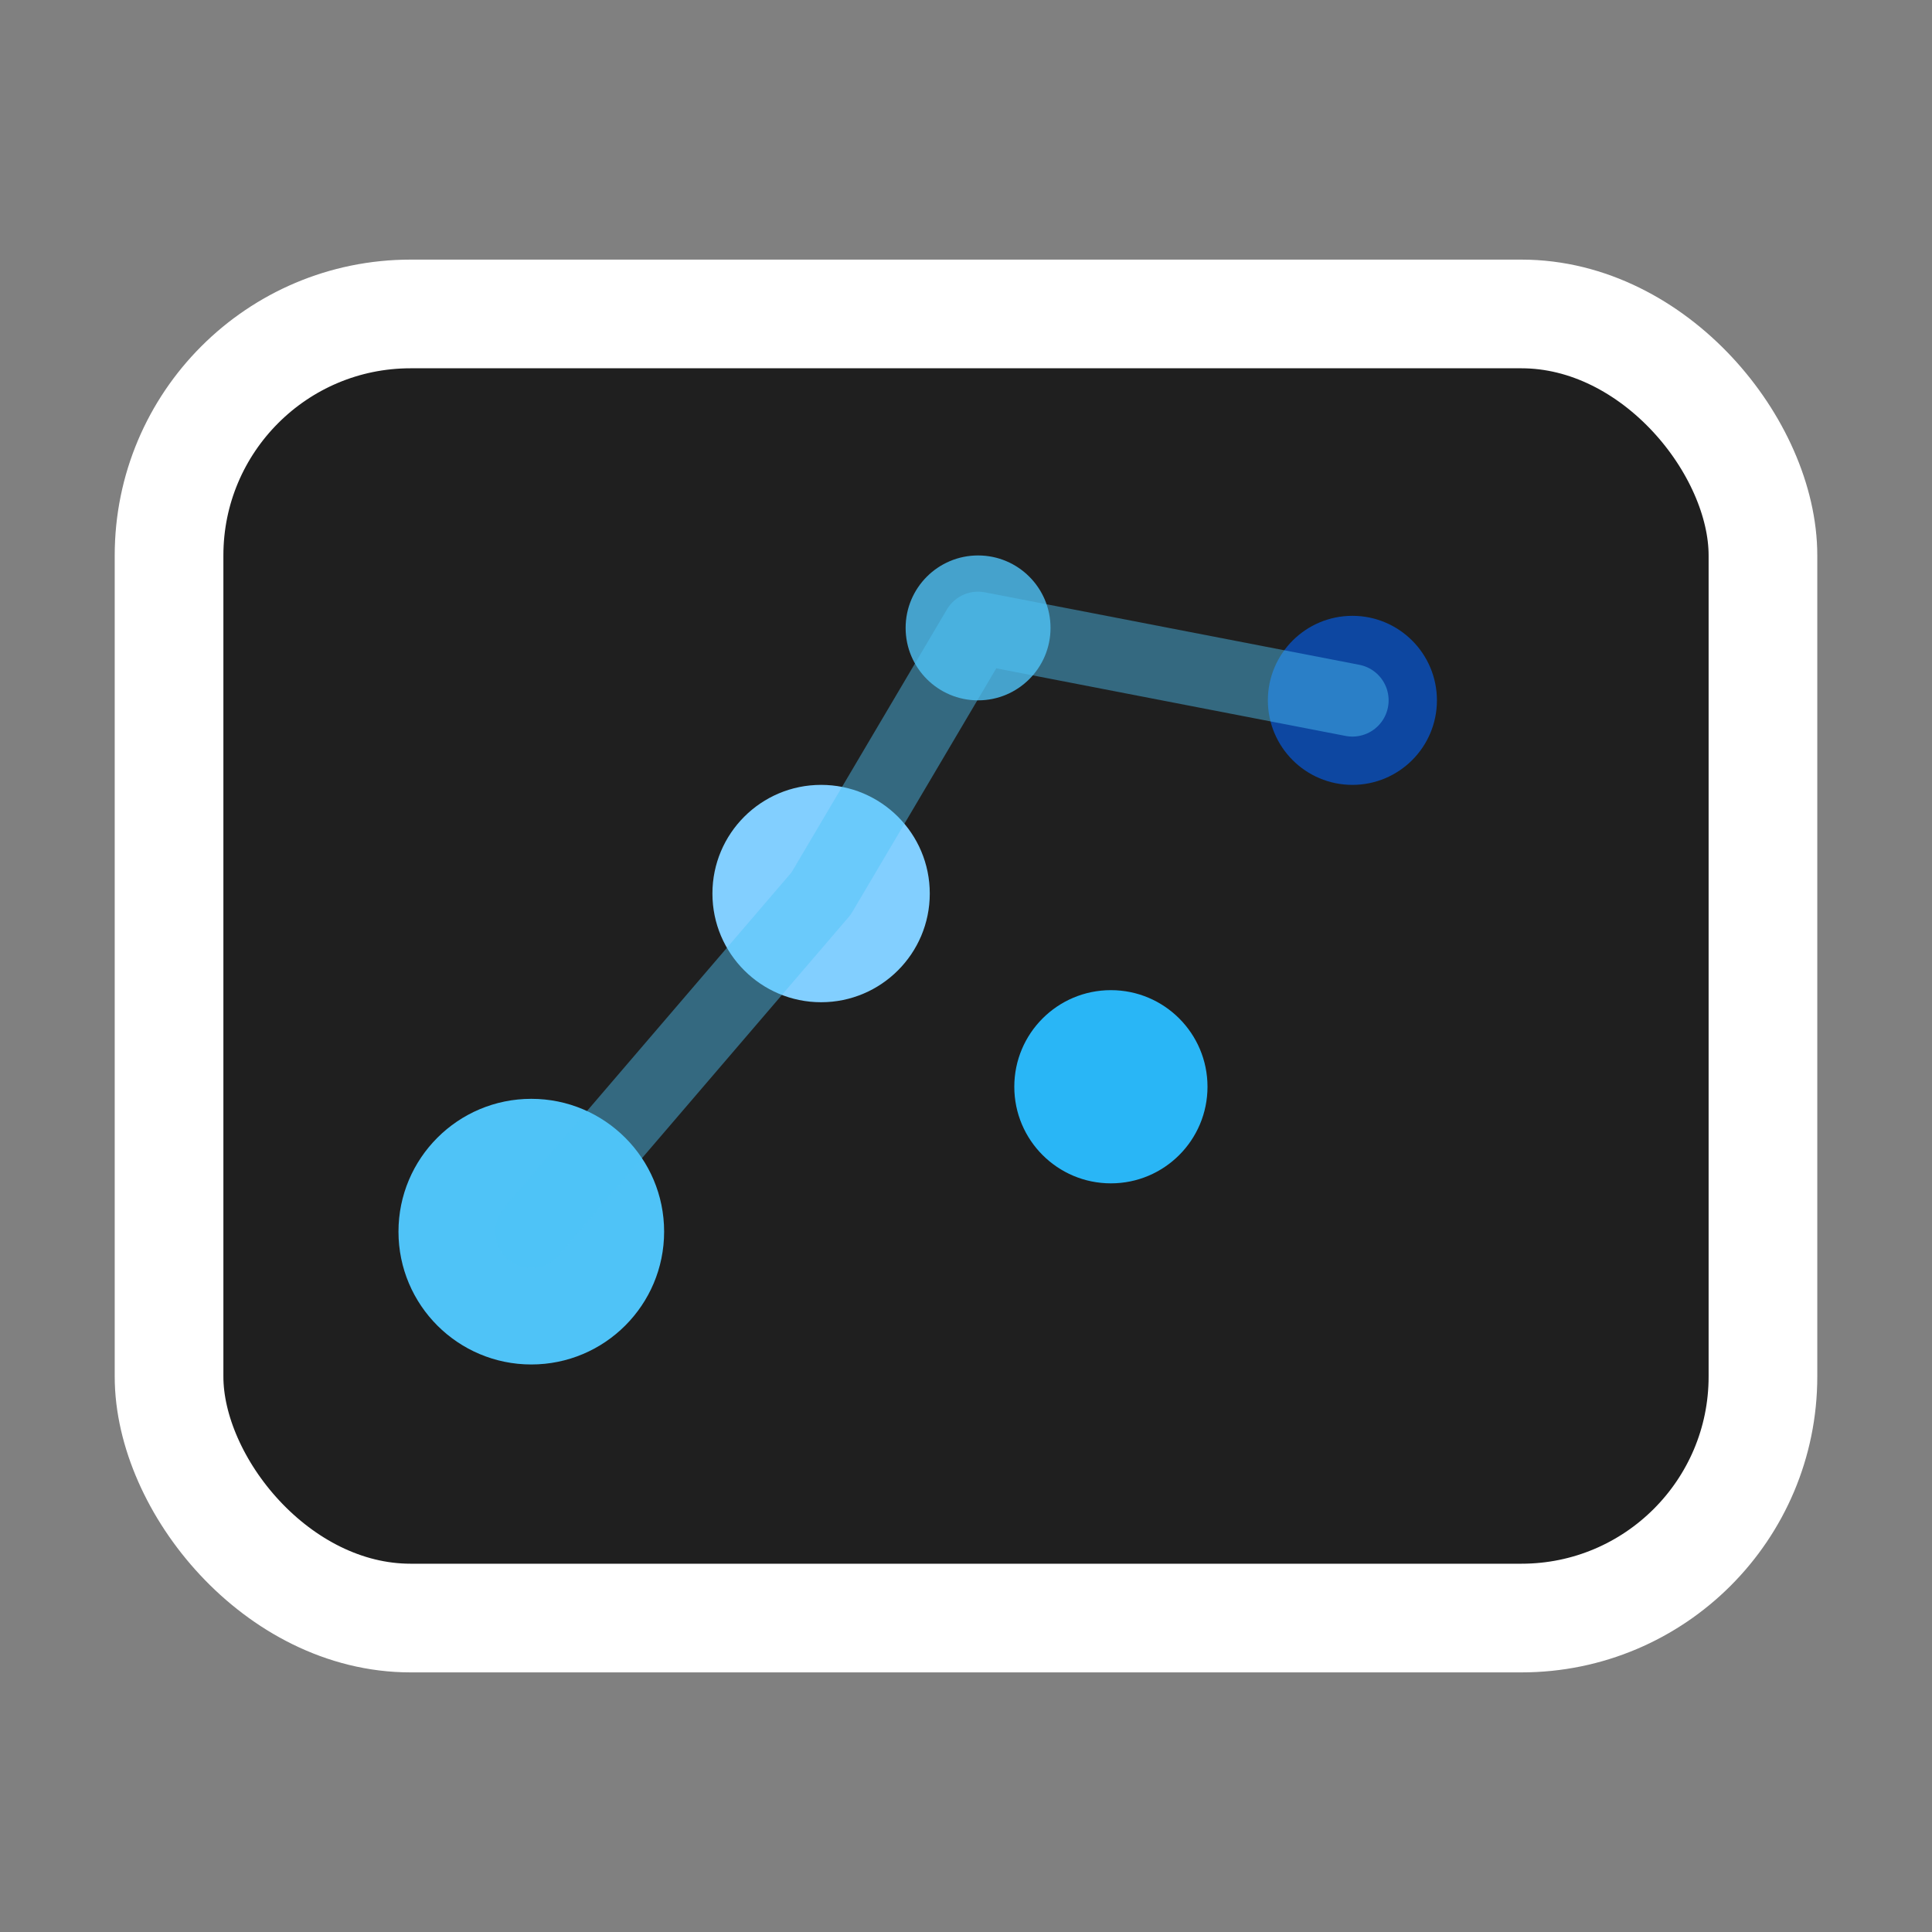 <svg xmlns="http://www.w3.org/2000/svg" width="16" height="16" viewBox="0 0 16 16" fill="none">
  <rect x="0" y="0" width="16" height="16" fill="#808080" stroke="none"/>
  <rect x="1.4" y="2.6" width="13.2" height="10.8" rx="2" ry="2" fill="#1f1f1f" stroke="#ffffff" stroke-width="0.9" />
  <circle cx="4.4" cy="10.2" r="1.1" fill="#4fc3f7" />
  <circle cx="6.8" cy="7.4" r="0.9" fill="#82cfff" />
  <circle cx="9.2" cy="9" r="0.8" fill="#29b6f6" />
  <circle cx="11.2" cy="5.8" r="0.7" fill="#0d47a1" />
  <circle cx="8.1" cy="5.2" r="0.6" fill="#4fc3f7" opacity="0.8" />
  <path d="M4.4 10.2L6.8 7.4L8.1 5.2L11.2 5.8" stroke="#4fc3f7" stroke-width="0.6" stroke-linecap="round" stroke-linejoin="round" opacity="0.45" />
</svg>
